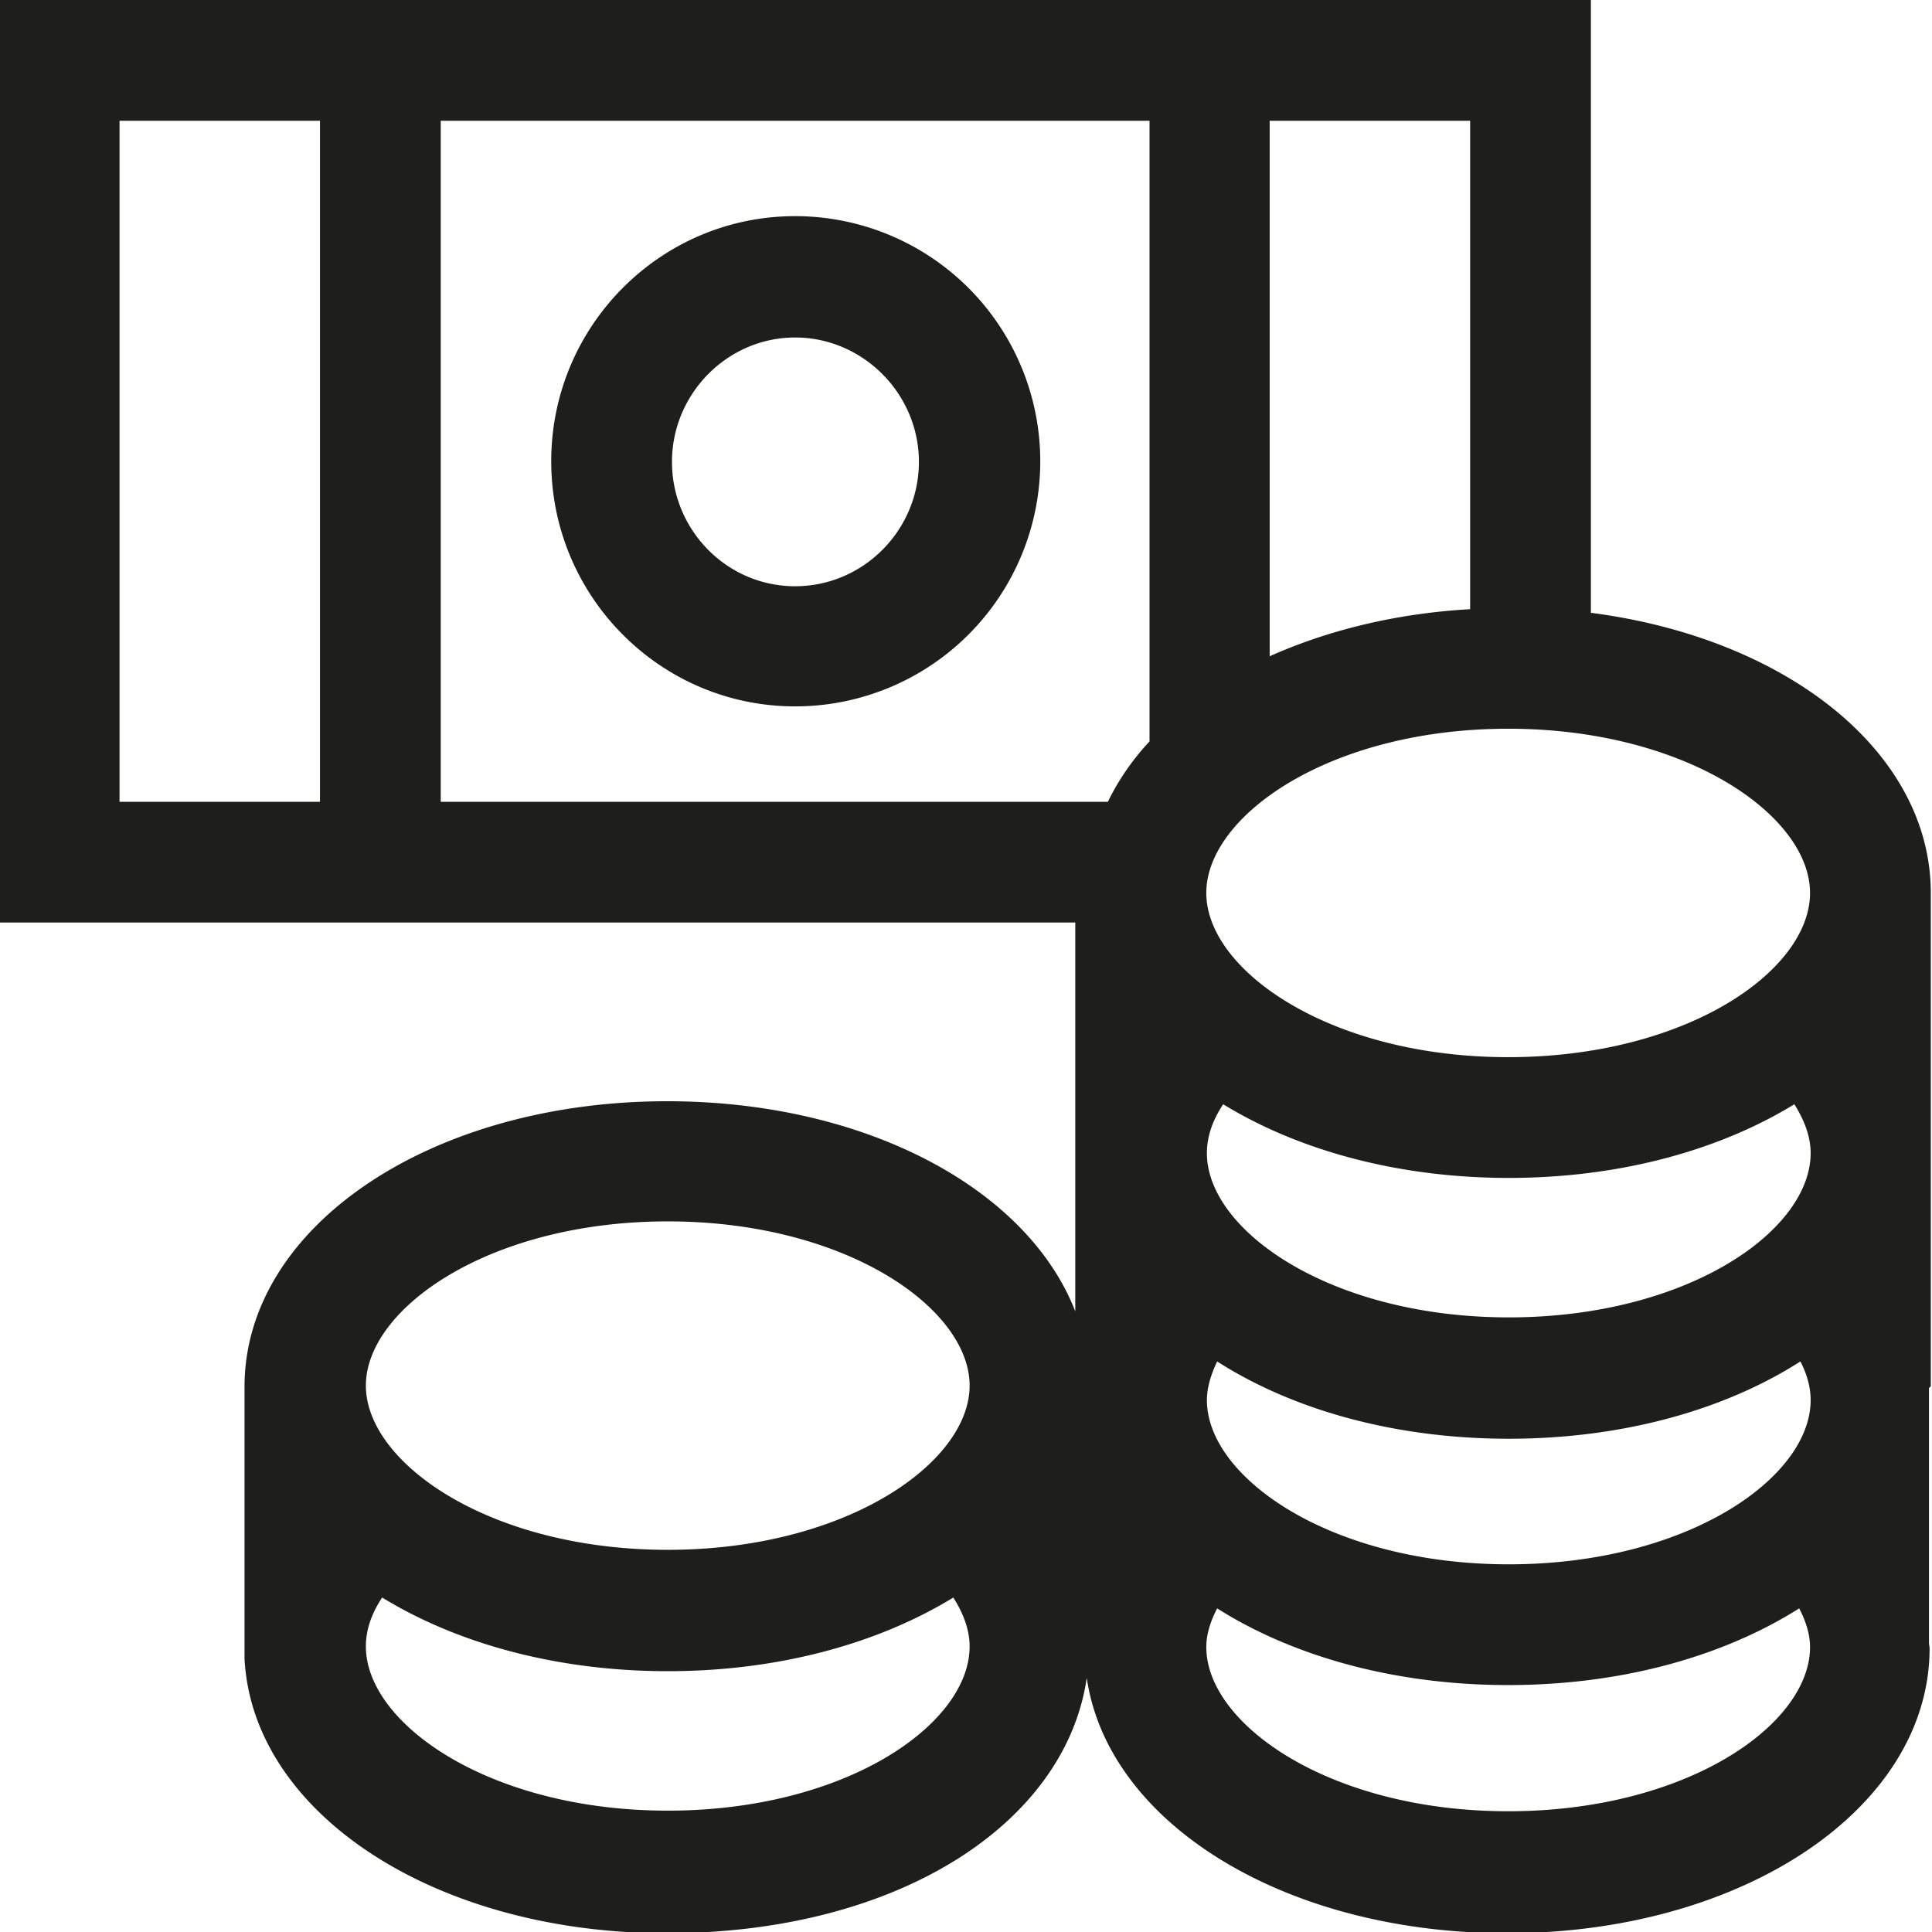 <svg viewBox="0 0 32 32" xmlns="http://www.w3.org/2000/svg">
  <path fill="#1e1e1c" d="M31.98 22.96v-8.17c0-2.33-2.38-4.22-5.63-4.64V0H-.02v15.28h17.83v6.44c-.79-2.03-3.47-3.48-6.76-3.48-3.92 0-7 2.08-7 4.73v4.5c.13 2.56 3.15 4.55 6.99 4.55s6.61-1.82 6.96-4.23c.35 2.41 3.28 4.23 6.96 4.23 3.92 0 7-2.08 7-4.72 0-.03-.01-.06-.01-.09v-4.22ZM7.3 2h11.74v10.28c-.29.31-.52.65-.69 1H7.3zm22.42 16.29c.17.27.27.54.27.81 0 1.29-2.05 2.72-5 2.72s-5-1.44-5-2.72q0-.405.27-.81c1.24.76 2.89 1.22 4.73 1.22s3.49-.46 4.73-1.22m-9.73 4.9c0-.21.07-.43.17-.64 1.25.8 2.94 1.28 4.83 1.28s3.58-.48 4.83-1.28c.11.21.17.43.17.64 0 1.29-2.05 2.72-5 2.72s-5-1.44-5-2.72m9.99-8.4c0 1.29-2.05 2.72-5 2.72s-5-1.44-5-2.72 2.05-2.72 5-2.72 5 1.44 5 2.72m-5.63-4.7c-1.23.07-2.36.35-3.32.78V2h3.32zM1.98 2H5.3v11.28H1.98zm9.08 18.23c2.95 0 5 1.44 5 2.72s-2.05 2.72-5 2.72-5-1.44-5-2.72 2.05-2.72 5-2.72m0 9.76c-2.95 0-5-1.44-5-2.72q0-.405.27-.81c1.24.76 2.89 1.22 4.73 1.22s3.49-.46 4.73-1.22c.17.27.27.54.27.81 0 1.29-2.05 2.72-5 2.72m13.92.01c-2.95 0-5-1.44-5-2.72 0-.21.07-.43.18-.64 1.25.79 2.93 1.27 4.82 1.27s3.57-.48 4.82-1.27c.11.21.18.43.18.64 0 1.29-2.05 2.72-5 2.72M13.17 3.58c-2.23 0-4.04 1.82-4.04 4.06s1.81 4.06 4.04 4.06a4.06 4.06 0 0 0 0-8.12m0 6.13c-1.13 0-2.04-.93-2.04-2.06s.92-2.06 2.04-2.06 2.05.93 2.05 2.06-.92 2.06-2.05 2.06"/>
</svg>
